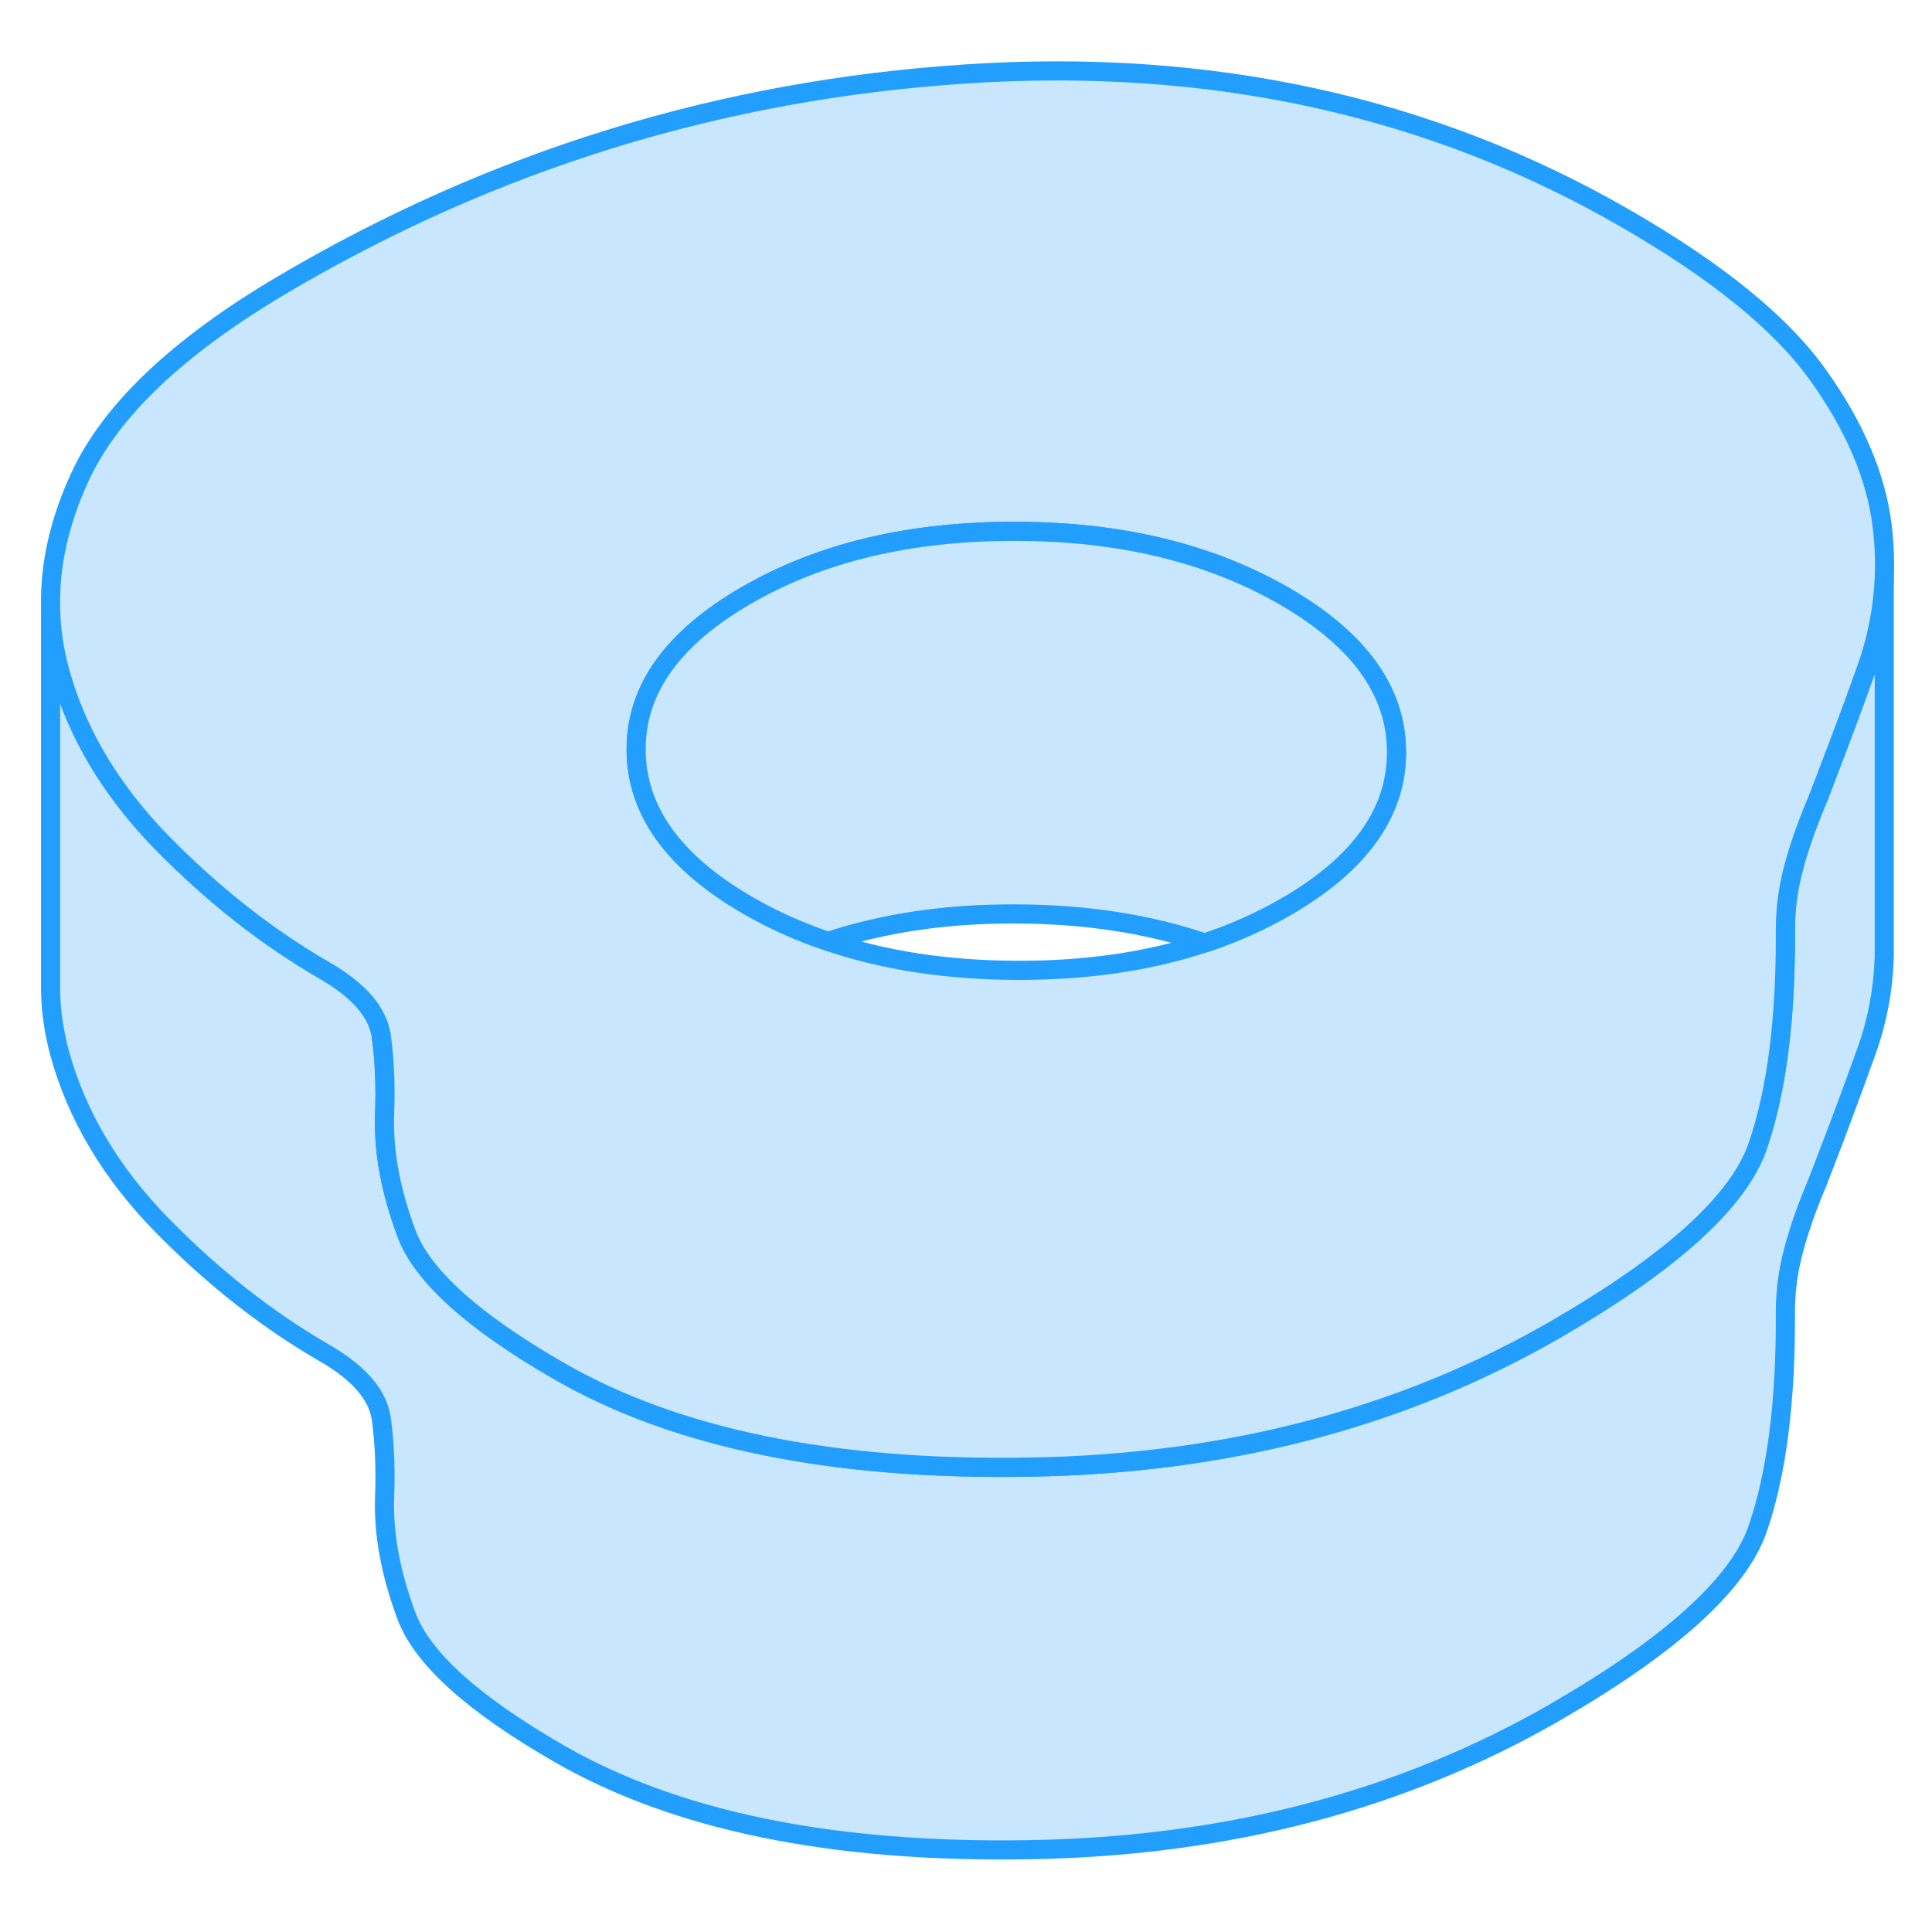 <svg width="48" height="48" viewBox="0 0 101 98" fill="#c8e7ff" xmlns="http://www.w3.org/2000/svg" stroke-width="1px" stroke-linecap="round" stroke-linejoin="round"><path d="M98.505 28.717V48.497C98.455 50.187 98.155 51.827 97.585 53.427C96.725 55.827 95.865 58.117 95.005 60.327C94.485 61.557 94.065 62.727 93.775 63.827C93.475 64.927 93.335 66.017 93.335 67.097C93.365 71.737 92.885 75.507 91.895 78.397C90.905 81.297 87.375 84.497 81.305 88.007C73.295 92.627 64.145 95.027 53.835 95.197C43.535 95.377 35.325 93.697 29.215 90.167C24.715 87.577 22.055 85.167 21.245 82.967C20.425 80.767 20.045 78.717 20.105 76.817C20.165 75.317 20.105 73.937 19.935 72.677C19.755 71.417 18.765 70.267 16.955 69.227C13.935 67.477 11.095 65.237 8.435 62.517C5.775 59.787 4.005 56.797 3.115 53.547C2.825 52.477 2.665 51.397 2.645 50.307V30.307C2.665 31.397 2.825 32.477 3.115 33.547C3.745 35.857 4.825 38.037 6.355 40.087C6.975 40.917 7.665 41.727 8.435 42.517C11.095 45.237 13.935 47.477 16.955 49.227C18.765 50.267 19.755 51.417 19.935 52.677C20.105 53.937 20.165 55.317 20.105 56.817C20.045 58.717 20.425 60.767 21.245 62.967C22.055 65.167 24.715 67.577 29.215 70.167C35.325 73.697 43.535 75.377 53.835 75.197C64.145 75.027 73.295 72.627 81.305 68.007C87.375 64.497 90.905 61.297 91.895 58.397C92.885 55.507 93.365 51.737 93.335 47.097C93.335 46.017 93.475 44.927 93.775 43.827C94.065 42.727 94.485 41.557 95.005 40.327C95.195 39.847 95.385 39.357 95.565 38.867C96.245 37.107 96.915 35.307 97.585 33.427C98.125 31.897 98.435 30.327 98.505 28.717Z" stroke="#229EFF" stroke-linejoin="round"/><path d="M98.395 25.987C98.075 23.417 96.965 20.787 95.035 18.097C93.115 15.407 89.775 12.687 85.005 9.937C74.805 4.037 63.295 1.517 50.475 2.367C37.665 3.207 25.755 6.887 14.745 13.397C9.275 16.637 5.755 19.987 4.165 23.467C3.195 25.577 2.685 27.647 2.645 29.677V30.307C2.665 31.397 2.825 32.477 3.115 33.547C3.745 35.857 4.825 38.037 6.355 40.087C6.975 40.917 7.665 41.727 8.435 42.517C11.095 45.237 13.935 47.477 16.955 49.227C18.765 50.267 19.755 51.417 19.935 52.677C20.105 53.937 20.165 55.317 20.105 56.817C20.045 58.717 20.425 60.767 21.245 62.967C22.055 65.167 24.715 67.577 29.215 70.167C35.325 73.697 43.535 75.377 53.835 75.197C64.145 75.027 73.295 72.627 81.305 68.007C87.375 64.497 90.905 61.297 91.895 58.397C92.885 55.507 93.365 51.737 93.335 47.097C93.335 46.017 93.475 44.927 93.775 43.827C94.065 42.727 94.485 41.557 95.005 40.327C95.195 39.847 95.385 39.357 95.565 38.867C96.245 37.107 96.915 35.307 97.585 33.427C98.125 31.897 98.435 30.327 98.505 28.717C98.545 27.817 98.505 26.907 98.395 25.987ZM67.235 45.897C65.915 46.657 64.495 47.297 62.975 47.797C60.065 48.757 56.805 49.237 53.195 49.227C49.535 49.217 46.235 48.717 43.295 47.717C41.815 47.217 40.425 46.597 39.125 45.847C35.225 43.597 33.275 40.887 33.255 37.717C33.235 34.547 35.165 31.847 39.035 29.617C42.905 27.377 47.585 26.267 53.065 26.277C58.555 26.277 63.245 27.417 67.145 29.667C71.035 31.917 72.995 34.617 73.005 37.787C73.025 40.957 71.105 43.657 67.235 45.897Z" stroke="#229EFF" stroke-linejoin="round"/><path d="M73.005 37.787C73.025 40.957 71.105 43.657 67.235 45.897C65.915 46.657 64.495 47.297 62.975 47.797C60.025 46.787 56.725 46.287 53.065 46.277C49.465 46.267 46.205 46.747 43.295 47.717C41.815 47.217 40.425 46.597 39.125 45.847C35.225 43.597 33.275 40.887 33.255 37.717C33.235 34.547 35.165 31.847 39.035 29.617C42.905 27.377 47.585 26.267 53.065 26.277C58.555 26.277 63.245 27.417 67.145 29.667C71.035 31.917 72.995 34.617 73.005 37.787Z" stroke="#229EFF" stroke-linejoin="round"/></svg>